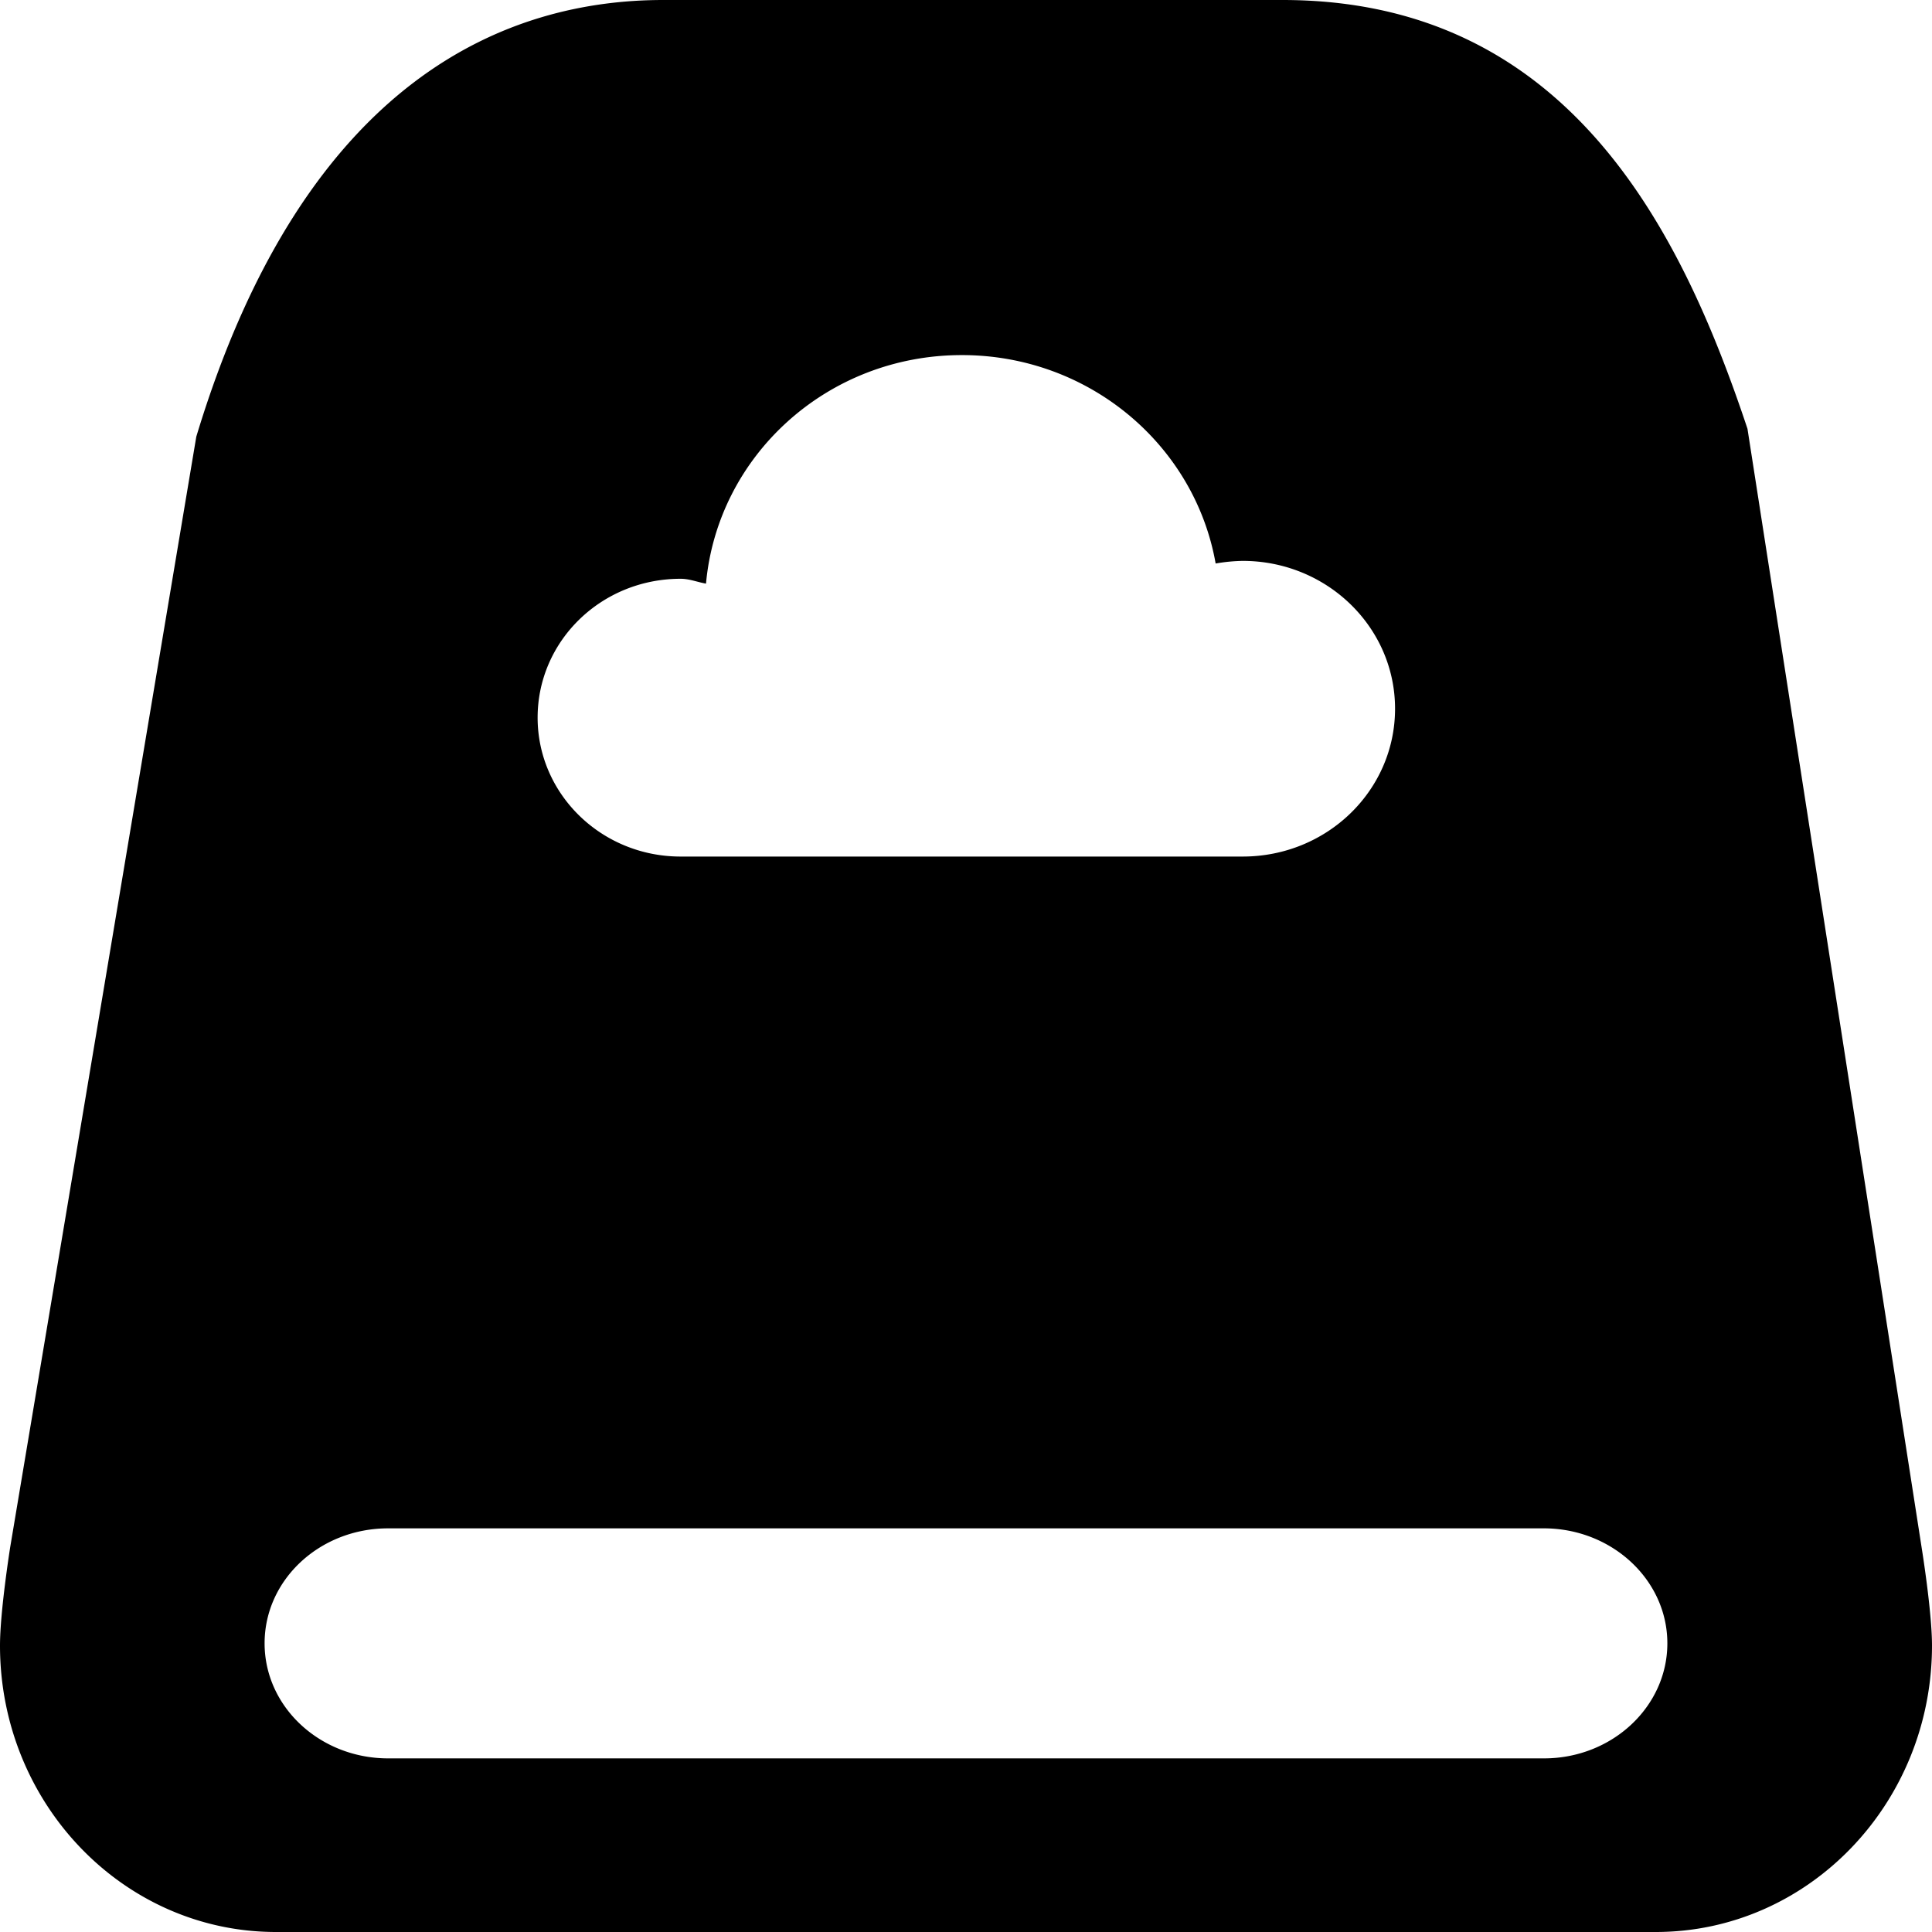 <svg xmlns="http://www.w3.org/2000/svg" viewBox="0 0 797.2 797.2"><title>资源 278</title><g id="图层_2" data-name="图层 2"><g id="图层_4" data-name="图层 4"><path d="M792.93,638.61,721.06,176.92C693.62,94.52,646.81,0,529.22,0H273.67C210.69,0,126.19,30.81,81,180.17L4.21,638.39S0,664.87,0,679C0,744.24,51,797.2,113.88,797.2H683.2c63,0,114-53,114-118.22,0-14-4.27-40.37-4.27-40.37ZM280.84,238.82c3.65,0,6.84,1.36,10.48,2,4.78-52.73,49.94-94.3,105.57-94.3,52.61,0,96.12,37.24,104.72,86a71.89,71.89,0,0,1,11.16-1.08c34.68,0,62.87,27.27,62.87,61s-28.08,61-62.87,61H280.84c-32.63,0-59-25.73-59-57.34s26.25-57.28,59-57.28ZM637.07,725.56H160.18c-28.13,0-51-21.24-51-47.48s22.77-47.44,51-47.44H637c28.13,0,51,21.3,51,47.44s-22.78,47.48-50.91,47.48Z"/></g></g></svg>